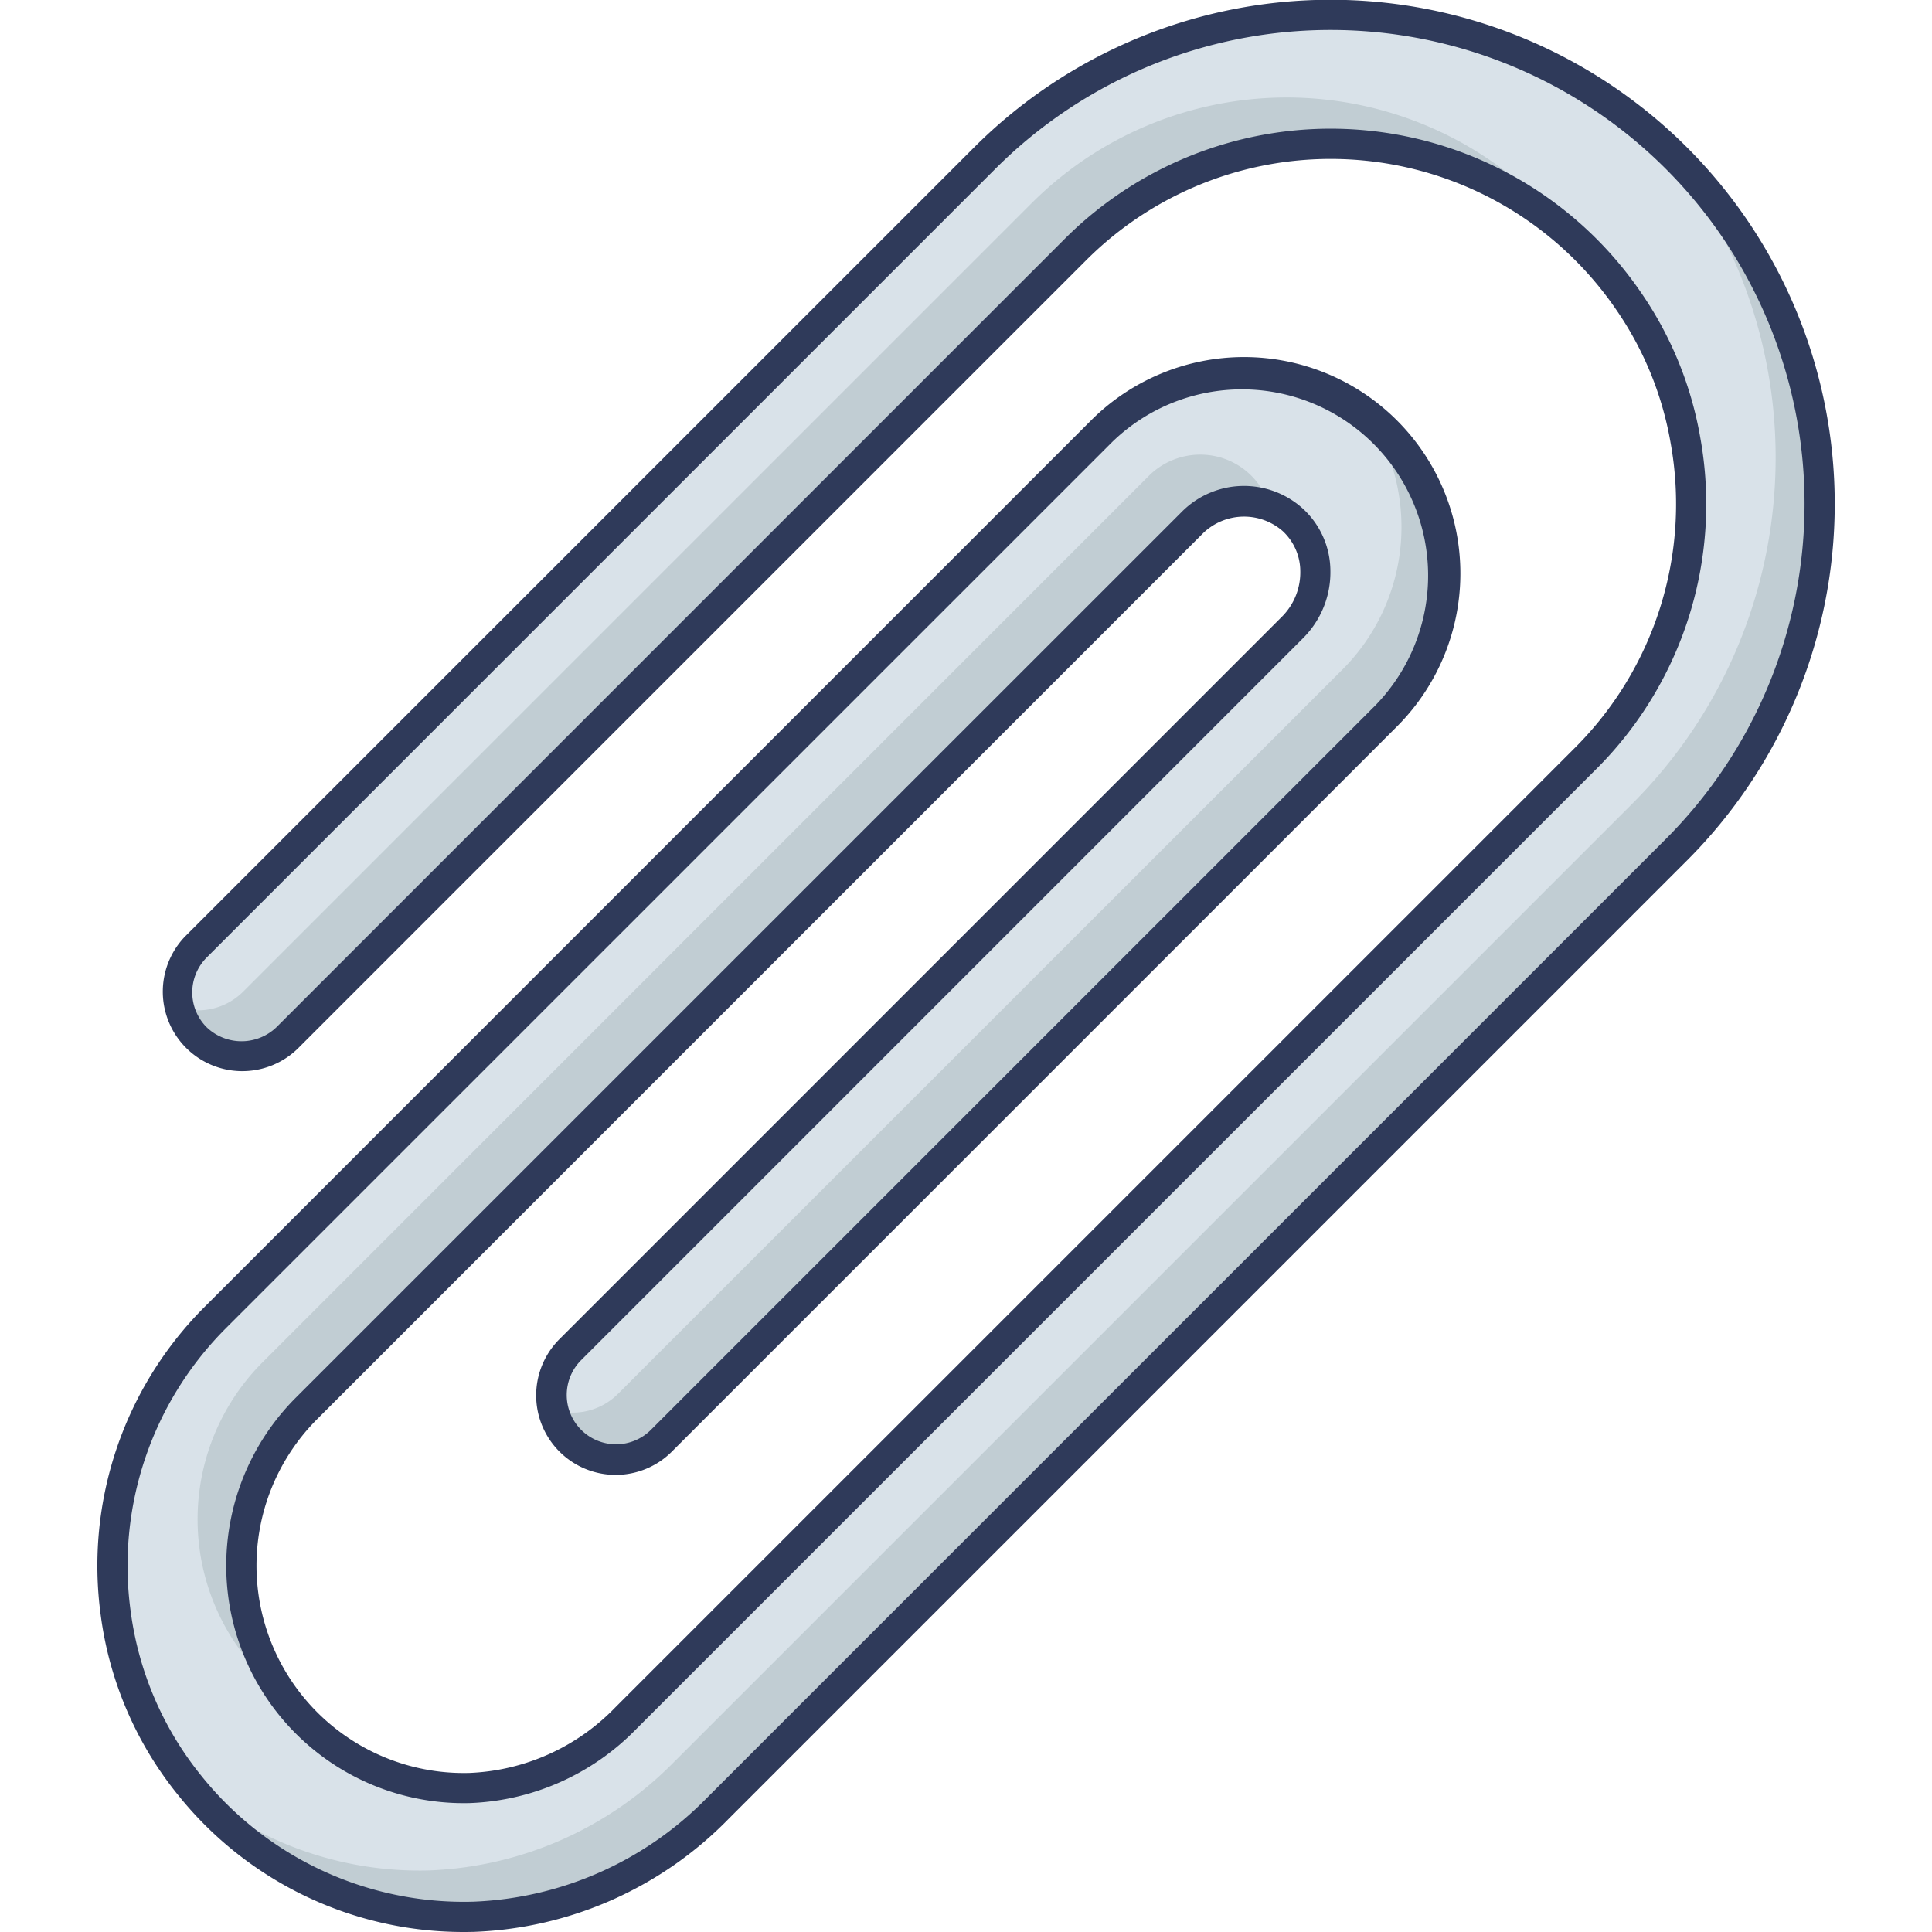 <svg id="icon" height="512" viewBox="0 0 128 128" width="512" xmlns="http://www.w3.org/2000/svg"><path d="m31.381 126.991a23.189 23.189 0 0 1 -18.826-8.718 22.916 22.916 0 0 1 -4.895-11.415 23.2 23.2 0 0 1 6.613-19.581l58.716-58.714a13.335 13.335 0 0 1 18.859 18.86l-47.993 47.992a4.267 4.267 0 0 1 -6.034 0 4.267 4.267 0 0 1 0-6.034l47.829-47.828a4.97 4.97 0 0 0 .016-7.1 4.809 4.809 0 0 0 -6.643.143l-58.716 58.716a14.735 14.735 0 0 0 10.815 25.149 15.322 15.322 0 0 0 10.339-4.626l63.57-63.57a23.846 23.846 0 0 0 6.632-21.092 23.055 23.055 0 0 0 -3.773-9.233 23.906 23.906 0 0 0 -36.615-3.43l-52.256 52.256a4.267 4.267 0 0 1 -6.034 0 4.267 4.267 0 0 1 0-6.034l52.256-52.257a32.4 32.4 0 0 1 45.824 45.825l-63.493 63.493a23.993 23.993 0 0 1 -16.191 7.198z" fill="#d9e2e9"/><g fill="#c1cdd3"><path d="m20.31 93.31a14.72 14.72 0 0 0 -1.63 18.9 15.1 15.1 0 0 1 -1.27-1.13 14.727 14.727 0 0 1 0-20.84l58.71-58.72a4.825 4.825 0 0 1 3.4-1.4 4.774 4.774 0 0 1 3.24 1.26 4.434 4.434 0 0 1 1.29 2.09 4.828 4.828 0 0 0 -5.03 1.13z"/><path d="m37.82 95.41a4.114 4.114 0 0 1 -1.11-2 4.248 4.248 0 0 0 4.24-1.07l48-47.99a13.356 13.356 0 0 0 1.6-16.93 12.649 12.649 0 0 1 1.3 1.14 13.351 13.351 0 0 1 0 18.86l-47.99 48a4.276 4.276 0 0 1 -6.04-.01z"/><path d="m12.989 68.77a4.192 4.192 0 0 1 -1.12-2.02 4.239 4.239 0 0 0 4.25-1.06l52.251-52.25a23.9 23.9 0 0 1 35.64 2.11 23.889 23.889 0 0 0 -32.73.96l-52.261 52.26a4.273 4.273 0 0 1 -6.03 0z"/><path d="m111.07 56.3-63.5 63.49a24 24 0 0 1 -16.19 7.2 23.154 23.154 0 0 1 -18.82-8.72l-.1-.13a23.193 23.193 0 0 0 16.02 5.78 24 24 0 0 0 16.19-7.2l63.49-63.49a32.431 32.431 0 0 0 2.06-43.56c.29.26.57.53.85.81a32.441 32.441 0 0 1 0 45.82z"/></g><path d="m30.729 128a24.215 24.215 0 0 1 -18.952-9.1 23.845 23.845 0 0 1 -5.107-11.913 24.241 24.241 0 0 1 6.9-20.416l58.712-58.715a14.335 14.335 0 0 1 20.273 20.274l-47.992 47.992a5.267 5.267 0 1 1 -7.448-7.448l47.828-47.828a4.158 4.158 0 0 0 1.205-3.014 3.647 3.647 0 0 0 -1.159-2.641 3.9 3.9 0 0 0 -5.26.114l-58.714 58.715a13.736 13.736 0 0 0 10.085 23.442 14.237 14.237 0 0 0 9.658-4.334l63.57-63.569a22.814 22.814 0 0 0 6.354-20.217 22.157 22.157 0 0 0 -3.609-8.832 22.907 22.907 0 0 0 -35.087-3.293l-52.259 52.256a5.267 5.267 0 0 1 -7.448-7.448l52.255-52.257a33.4 33.4 0 0 1 47.238 47.239l-63.494 63.493a24.855 24.855 0 0 1 -16.87 7.491q-.34.009-.679.009zm.624-2.008.027 1-.027-1a22.867 22.867 0 0 0 15.511-6.906l63.494-63.493a31.4 31.4 0 0 0 -44.41-44.411l-52.256 52.257a3.271 3.271 0 0 0 0 4.62 3.344 3.344 0 0 0 4.62 0l52.255-52.259a24.907 24.907 0 0 1 38.146 3.568 24.167 24.167 0 0 1 3.937 9.635 24.789 24.789 0 0 1 -6.911 21.967l-63.57 63.569a16.225 16.225 0 0 1 -11.02 4.919 15.735 15.735 0 0 1 -11.549-26.858l58.715-58.709a5.81 5.81 0 0 1 8.027-.172 5.625 5.625 0 0 1 1.8 4.071 6.165 6.165 0 0 1 -1.79 4.47l-47.824 47.828a3.267 3.267 0 1 0 4.62 4.62l47.993-47.992a12.336 12.336 0 0 0 -17.441-17.446l-58.72 58.715a22.255 22.255 0 0 0 -6.327 18.745 21.837 21.837 0 0 0 4.681 10.915 22.288 22.288 0 0 0 18.02 8.347z" fill="#2f3a5a"/></svg>